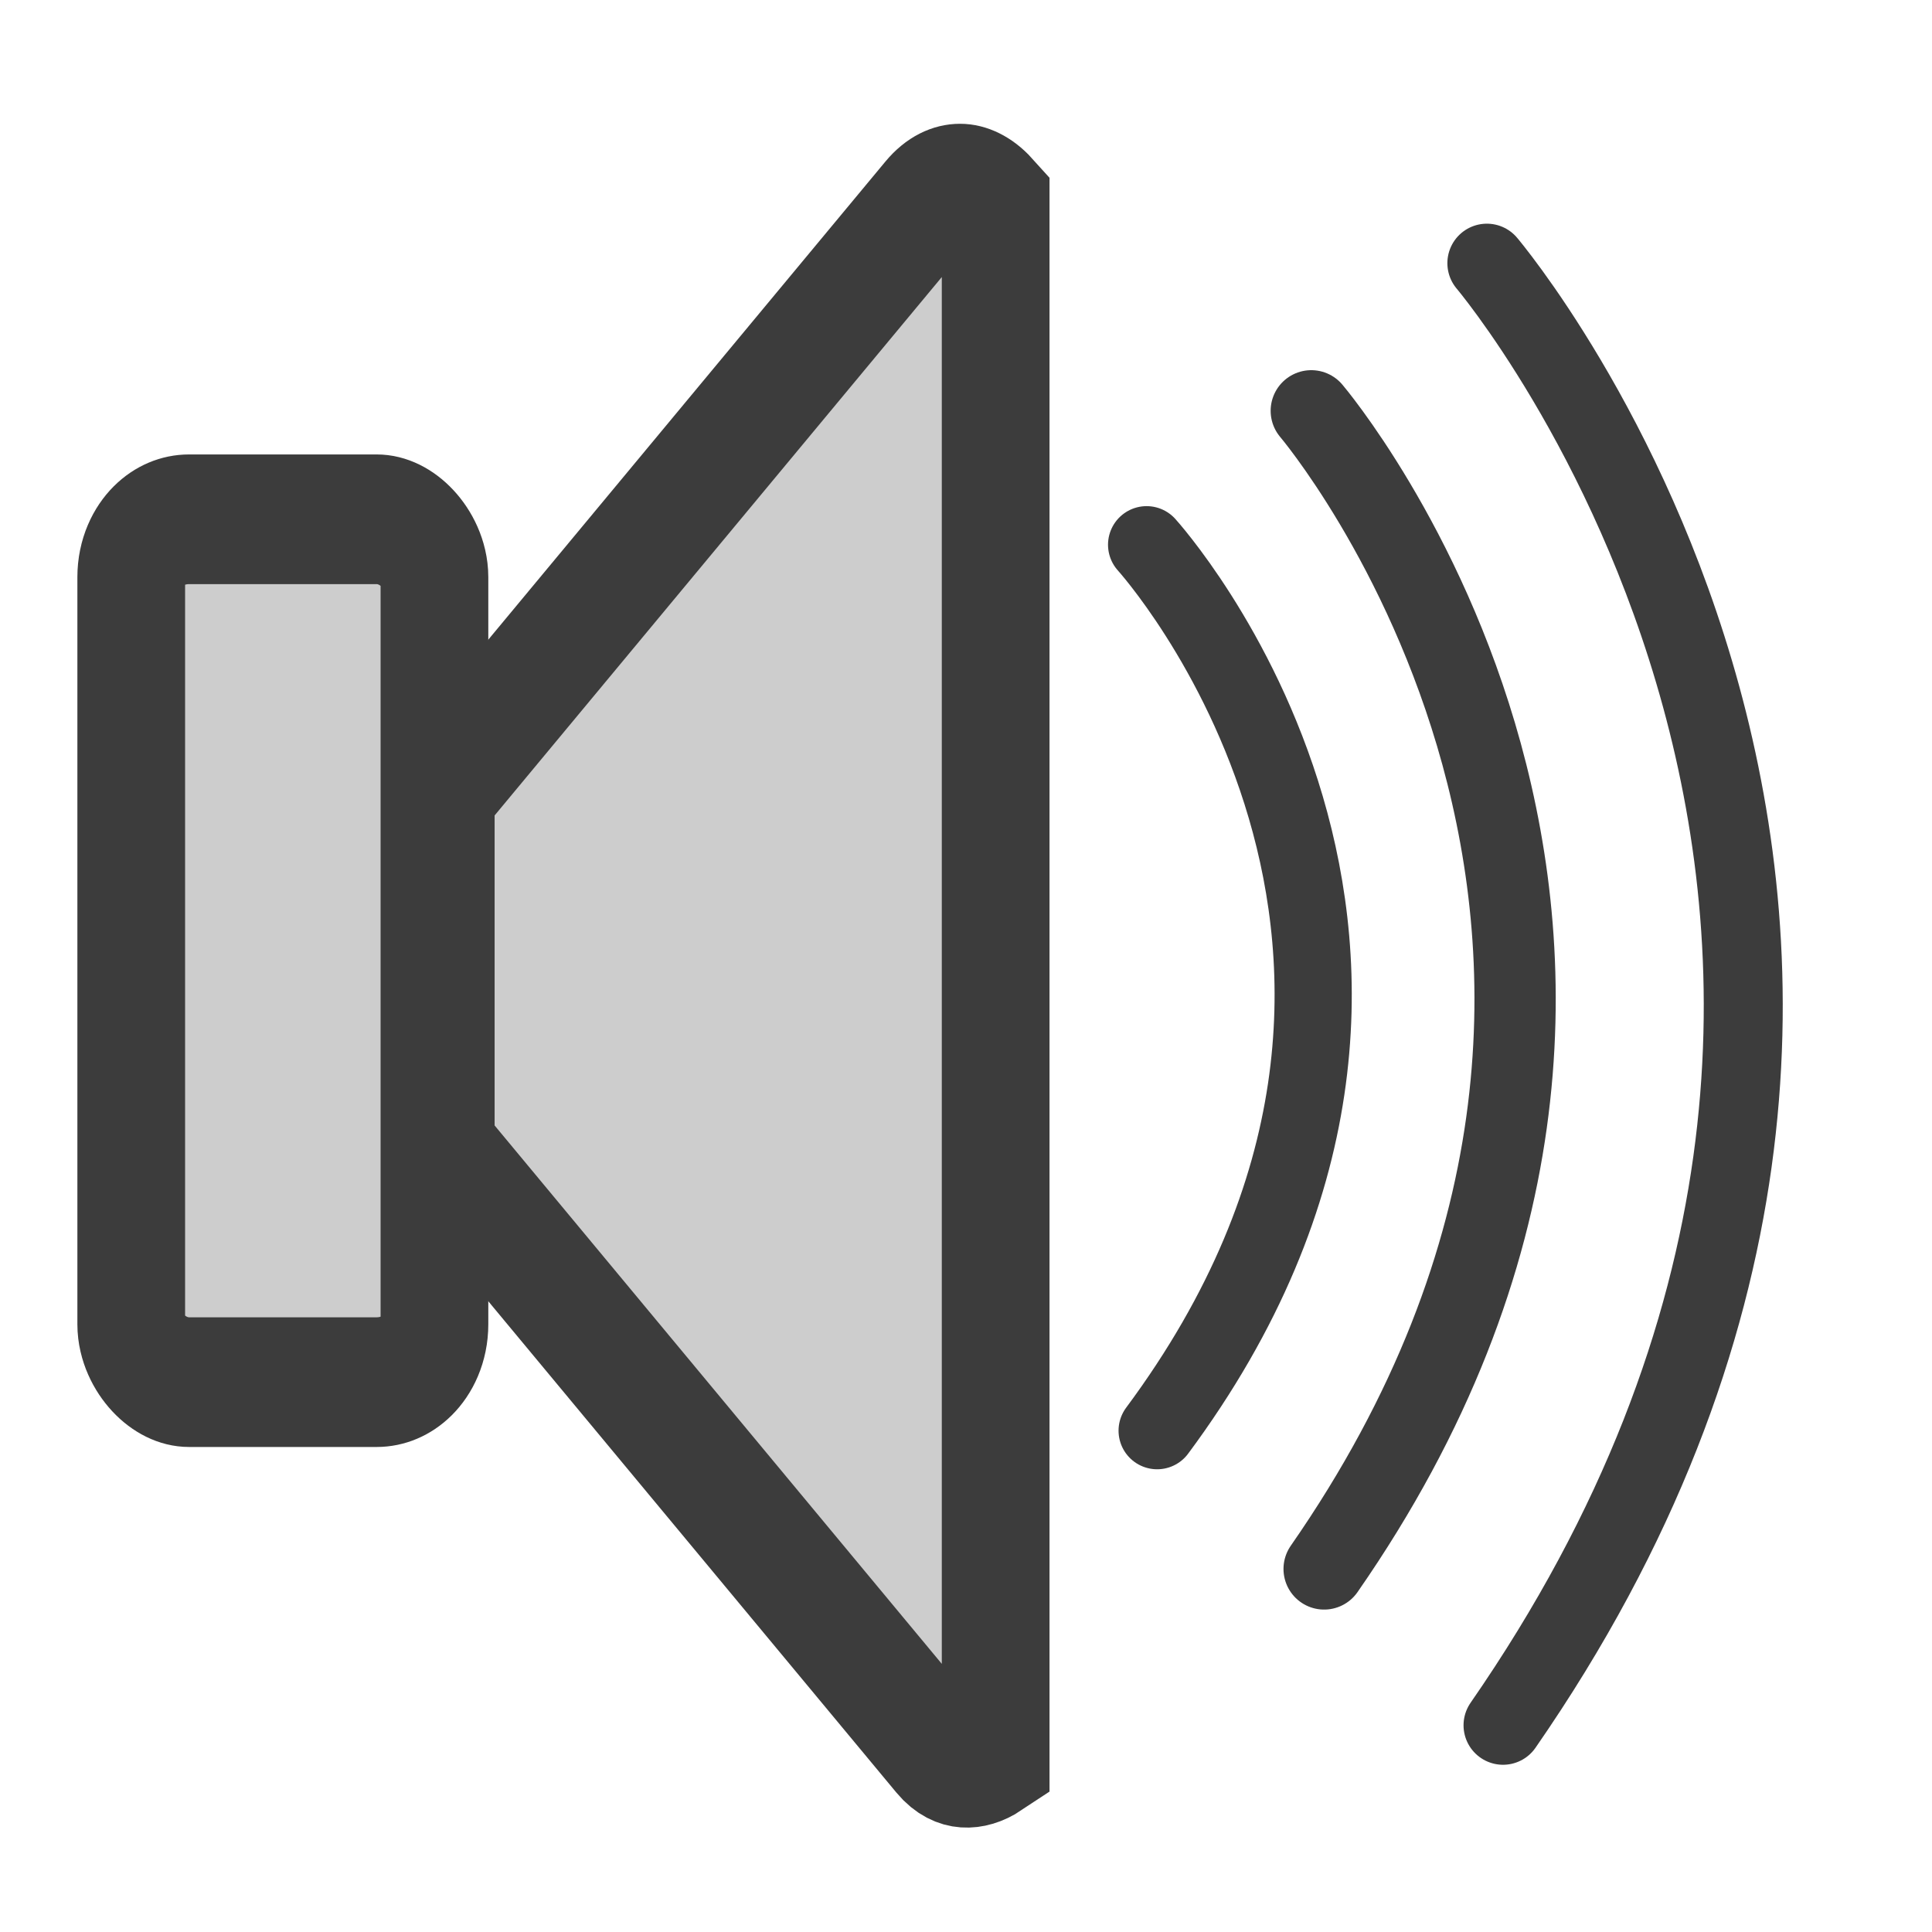 <?xml version="1.0" encoding="UTF-8" standalone="no"?>
<!DOCTYPE svg PUBLIC "-//W3C//DTD SVG 20010904//EN"
"http://www.w3.org/TR/2001/REC-SVG-20010904/DTD/svg10.dtd">
<!-- Created with Sodipodi ("http://www.sodipodi.com/") -->
<svg
   version="1.0"
   x="0"
   y="0"
   width="60"
   height="60"
   id="svg1"
   xmlns="http://www.w3.org/2000/svg"
   xmlns:xlink="http://www.w3.org/1999/xlink"
   xmlns:sodipodi="http://sodipodi.sourceforge.net/DTD/sodipodi-0.dtd"
   xmlns:inkscape="http://www.inkscape.org/namespaces/inkscape"
   sodipodi:version="0.32"
   inkscape:version="0.40"
   xmlns:rdf="http://www.w3.org/1999/02/22-rdf-syntax-ns#"
   xmlns:cc="http://web.resource.org/cc/"
   xmlns:dc="http://purl.org/dc/elements/1.1/"
   sodipodi:docname="volume-max.svg"
   sodipodi:docbase="/usr/home/poptones/.themes/Creamy Cocoa/gtk-2.0/icons">
  <sodipodi:namedview
     id="base"
     pagecolor="#ffffff"
     bordercolor="#666666"
     borderopacity="1.0"
     inkscape:pageopacity="0.0"
     inkscape:pageshadow="2"
     inkscape:zoom="9.2708333"
     inkscape:cx="26.568749"
     inkscape:cy="21.919217"
     inkscape:window-width="804"
     inkscape:window-height="915"
     inkscape:window-x="207"
     inkscape:window-y="25"
     inkscape:current-layer="svg1" />
  <defs
     id="defs3">
    <linearGradient
       id="linearGradient575">
      <stop
         style="stop-color:#000000;stop-opacity:1;"
         offset="0"
         id="stop576" />
      <stop
         style="stop-color:#ffffff;stop-opacity:1;"
         offset="1"
         id="stop577" />
    </linearGradient>
    <linearGradient
       id="linearGradient578"
       xlink:href="#linearGradient575" />
    <linearGradient
       id="linearGradient12548"
       xlink:href="#linearGradient575" />
    <linearGradient
       id="linearGradient12545">
      <stop
         style="stop-color:#000000;stop-opacity:1;"
         offset="0"
         id="stop12546" />
      <stop
         style="stop-color:#ffffff;stop-opacity:1;"
         offset="1"
         id="stop12547" />
    </linearGradient>
    <linearGradient
       id="linearGradient2659">
      <stop
         style="stop-color:#000000;stop-opacity:1;"
         offset="0"
         id="stop2660" />
      <stop
         style="stop-color:#ffffff;stop-opacity:1;"
         offset="1"
         id="stop2661" />
    </linearGradient>
    <linearGradient
       id="linearGradient2662"
       xlink:href="#linearGradient772" />
    <linearGradient
       id="linearGradient2460">
      <stop
         style="stop-color:#000000;stop-opacity:1;"
         offset="0"
         id="stop2461" />
      <stop
         style="stop-color:#ffffff;stop-opacity:1;"
         offset="1"
         id="stop2462" />
    </linearGradient>
    <linearGradient
       id="linearGradient2463"
       xlink:href="#linearGradient900" />
    <linearGradient
       id="linearGradient2464"
       xlink:href="#linearGradient900" />
    <linearGradient
       id="linearGradient2465"
       xlink:href="#linearGradient900" />
    <linearGradient
       id="linearGradient2466"
       xlink:href="#linearGradient900" />
    <linearGradient
       id="linearGradient2467"
       xlink:href="#linearGradient900" />
    <linearGradient
       id="linearGradient2077">
      <stop
         style="stop-color:#000000;stop-opacity:1;"
         offset="0"
         id="stop2078" />
      <stop
         style="stop-color:#ffffff;stop-opacity:1;"
         offset="1"
         id="stop2079" />
    </linearGradient>
    <linearGradient
       id="linearGradient2080"
       xlink:href="#linearGradient900" />
    <linearGradient
       id="linearGradient2081"
       xlink:href="#linearGradient900" />
    <linearGradient
       id="linearGradient2082"
       xlink:href="#linearGradient900" />
    <linearGradient
       id="linearGradient2083"
       xlink:href="#linearGradient900" />
    <linearGradient
       id="linearGradient2084"
       xlink:href="#linearGradient900" />
    <linearGradient
       id="linearGradient1950">
      <stop
         style="stop-color:#000000;stop-opacity:1;"
         offset="0"
         id="stop1951" />
      <stop
         style="stop-color:#ffffff;stop-opacity:1;"
         offset="1"
         id="stop1952" />
    </linearGradient>
    <linearGradient
       id="linearGradient1953"
       xlink:href="#linearGradient772" />
    <linearGradient
       id="linearGradient1600">
      <stop
         style="stop-color:#000000;stop-opacity:1;"
         offset="0"
         id="stop1601" />
      <stop
         style="stop-color:#ffffff;stop-opacity:1;"
         offset="1"
         id="stop1602" />
    </linearGradient>
    <linearGradient
       id="linearGradient1603"
       xlink:href="#linearGradient772" />
    <linearGradient
       id="linearGradient1486">
      <stop
         style="stop-color:#000000;stop-opacity:1;"
         offset="0"
         id="stop1487" />
      <stop
         style="stop-color:#ffffff;stop-opacity:1;"
         offset="1"
         id="stop1488" />
    </linearGradient>
    <linearGradient
       id="linearGradient1489"
       xlink:href="#linearGradient900" />
    <linearGradient
       id="linearGradient1490"
       xlink:href="#linearGradient900" />
    <linearGradient
       id="linearGradient1491"
       xlink:href="#linearGradient900" />
    <linearGradient
       id="linearGradient1492"
       xlink:href="#linearGradient900" />
    <linearGradient
       id="linearGradient1493"
       xlink:href="#linearGradient900" />
    <linearGradient
       id="linearGradient772">
      <stop
         style="stop-color:#000000;stop-opacity:1;"
         offset="0"
         id="stop773" />
      <stop
         style="stop-color:#ffffff;stop-opacity:1;"
         offset="1"
         id="stop774" />
    </linearGradient>
    <linearGradient
       id="linearGradient775"
       xlink:href="#linearGradient772" />
    <linearGradient
       id="linearGradient1160">
      <stop
         style="stop-color:#000000;stop-opacity:1;"
         offset="0"
         id="stop1161" />
      <stop
         style="stop-color:#ffffff;stop-opacity:1;"
         offset="1"
         id="stop1162" />
    </linearGradient>
    <linearGradient
       id="linearGradient1163"
       xlink:href="#linearGradient1160" />
    <linearGradient
       id="linearGradient907"
       xlink:href="#linearGradient900" />
    <linearGradient
       id="linearGradient906"
       xlink:href="#linearGradient900" />
    <linearGradient
       id="linearGradient905"
       xlink:href="#linearGradient900" />
    <linearGradient
       id="linearGradient904"
       xlink:href="#linearGradient900" />
    <linearGradient
       id="linearGradient903"
       xlink:href="#linearGradient900" />
    <linearGradient
       id="linearGradient900">
      <stop
         style="stop-color:#000000;stop-opacity:1;"
         offset="0"
         id="stop901" />
      <stop
         style="stop-color:#ffffff;stop-opacity:1;"
         offset="1"
         id="stop902" />
    </linearGradient>
  </defs>
  <rect
     style="fill:#0000ff;fill-opacity:1;fill-rule:evenodd;stroke:#3c3c3c;stroke-width:1pt;stroke-linecap:butt;stroke-linejoin:miter;stroke-opacity:1;"
     id="rect2688"
     width="1.588"
     height="0"
     x="19.282"
     y="25.747"
     rx="1.794"
     ry="0"
     transform="translate(-16.481,6.568)" />
  <g
     id="g25517"
     transform="matrix(0.907,0,0,1.092,2.18,-0.216)">
    <path
       style="fill:#cdcdcd;fill-opacity:1;stroke:#3c3c3c;stroke-width:3.688;stroke-miterlimit:4;stroke-opacity:1"
       d="M 30.469,5.562 C 30.01,5.562 29.57,5.742 29.219,6.094 L 12.688,22.625 L 12.688,32.969 L 29.594,49.875 C 30.173,50.455 31.006,50.439 31.688,50.062 L 31.688,6.062 C 31.344,5.745 30.904,5.562 30.469,5.562 z "
       id="rect24890" />
    <rect
       style="fill:#cdcdcd;fill-opacity:1;stroke:#3c3c3c;stroke-width:3.688;stroke-miterlimit:4;stroke-opacity:1"
       id="rect24894"
       width="10.382"
       height="24.539"
       x="2.09"
       y="14.966"
       rx="1.979"
       ry="1.643" />
  </g>
  <path
     style="fill:none;fill-opacity:1;fill-rule:evenodd;stroke:#3c3c3c;stroke-width:2.397;stroke-linecap:round;stroke-linejoin:miter;stroke-miterlimit:4;stroke-opacity:1"
     d="M 35.609,16.917 C 35.609,16.917 47.027,29.492 35.936,44.431"
     id="path25524" />
  <path
     style="fill:none;fill-opacity:1;fill-rule:evenodd;stroke:#3c3c3c;stroke-width:2.524;stroke-linecap:round;stroke-linejoin:miter;stroke-miterlimit:4;stroke-opacity:1"
     d="M 40.723,12.758 C 40.723,12.758 54.695,29.197 41.122,48.725"
     id="path26147" />
  <path
     style="fill:none;fill-opacity:1;fill-rule:evenodd;stroke:#3c3c3c;stroke-width:2.453;stroke-linecap:round;stroke-linejoin:miter;stroke-miterlimit:4;stroke-opacity:1"
     d="M 46.176,8.173 C 46.176,8.173 63.752,28.926 46.678,53.58"
     id="path26769" />
</svg>
